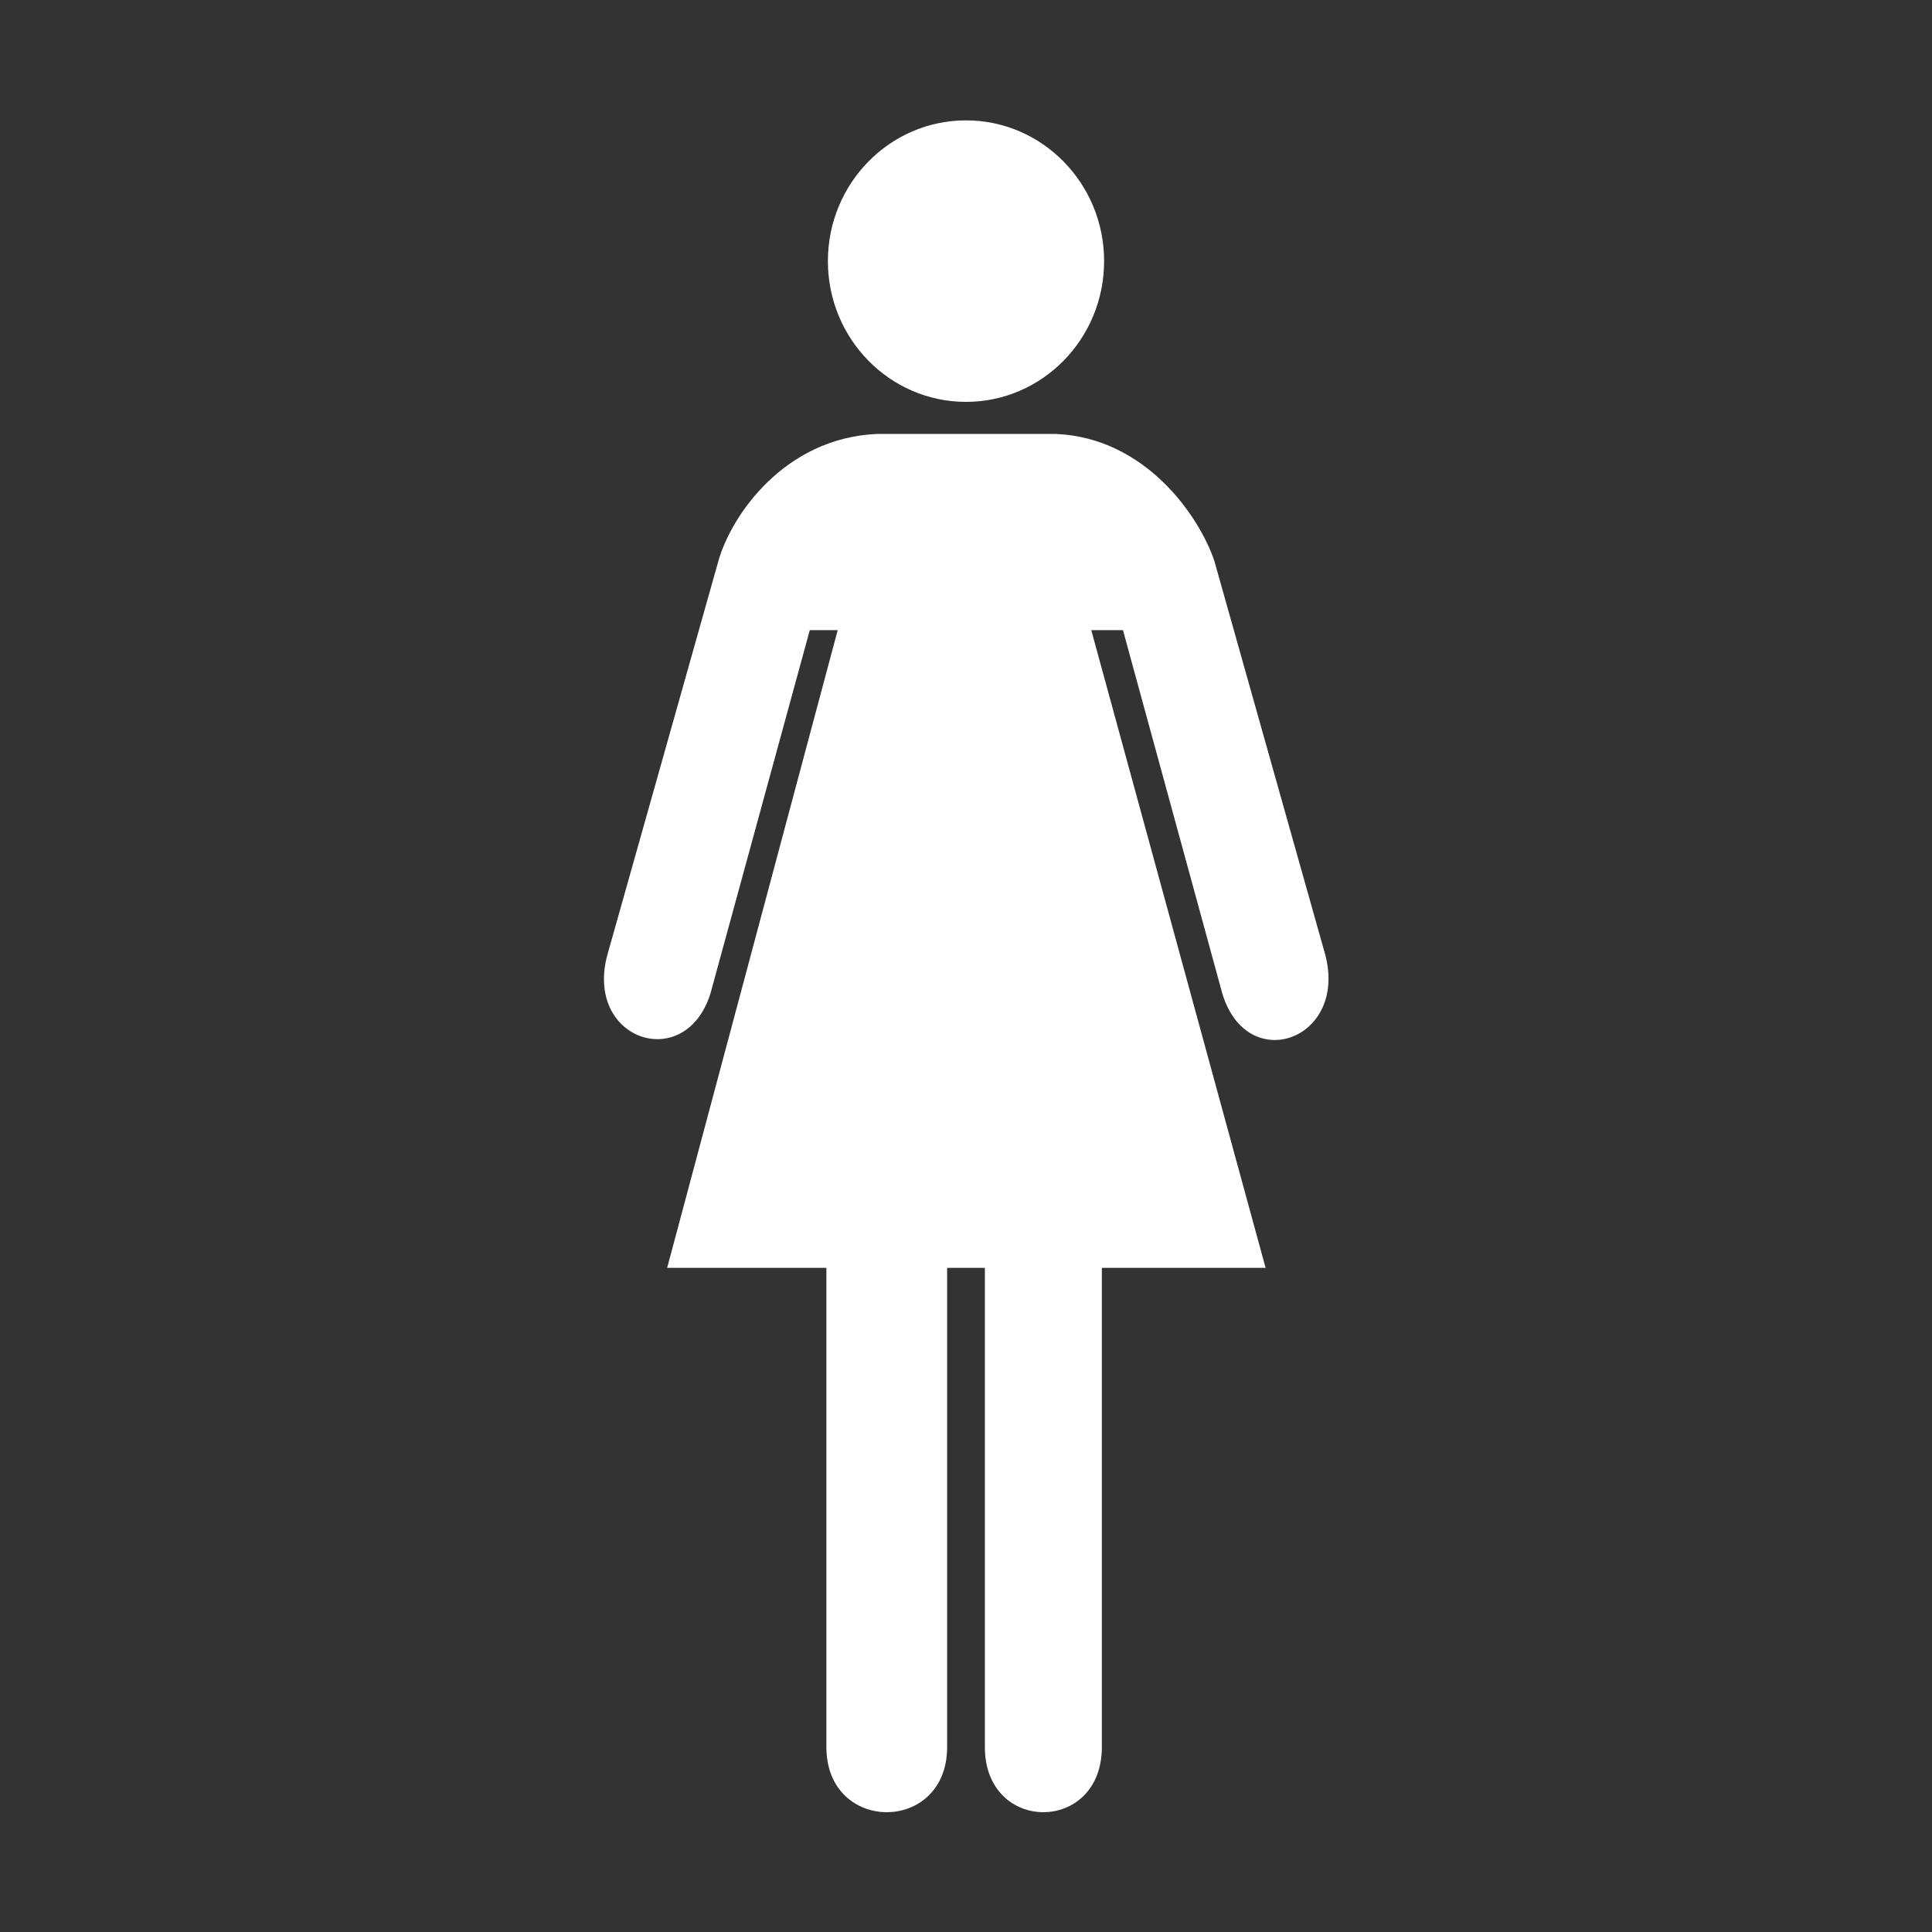 <?xml version="1.0" encoding="utf-8"?>
<!-- Generator: Adobe Illustrator 24.0.1, SVG Export Plug-In . SVG Version: 6.00 Build 0)  -->
<svg version="1.1" id="Layer_1" xmlns="http://www.w3.org/2000/svg" xmlns:xlink="http://www.w3.org/1999/xlink" x="0px" y="0px"
	 viewBox="0 0 512 512" style="enable-background:new 0 0 512 512;" xml:space="preserve">
<rect x="0" y="0" width="512" height="512" fill="#333333" stroke="none"/>
<style type="text/css">
	.st0{fill:#FFFFFF;}
</style>
<path class="st0" d="M190.4,148.6L161,252.9c-6.3,22.8,20.7,31.7,27.3,10.3l26.3-96.2h7.4l-45.2,169H219v127c0,23,32,23,32,0V336h10
	v127c0,23,31,23,31,0V336h43.4l-46.2-169h8.4l26.3,96.2c6.5,21.9,33.3,12.5,27.3-10.2l-29.4-104.4c-4-11.8-18.2-32.6-42-33.6h-47.3
	C207.9,116,193.8,136.6,190.4,148.6L190.4,148.6z M292.6,69.2c0-20.6-16.4-37.3-36.6-37.3s-36.6,16.7-36.6,37.3s16.4,37.3,36.6,37.3
	S292.6,89.8,292.6,69.2z"/>
</svg>
